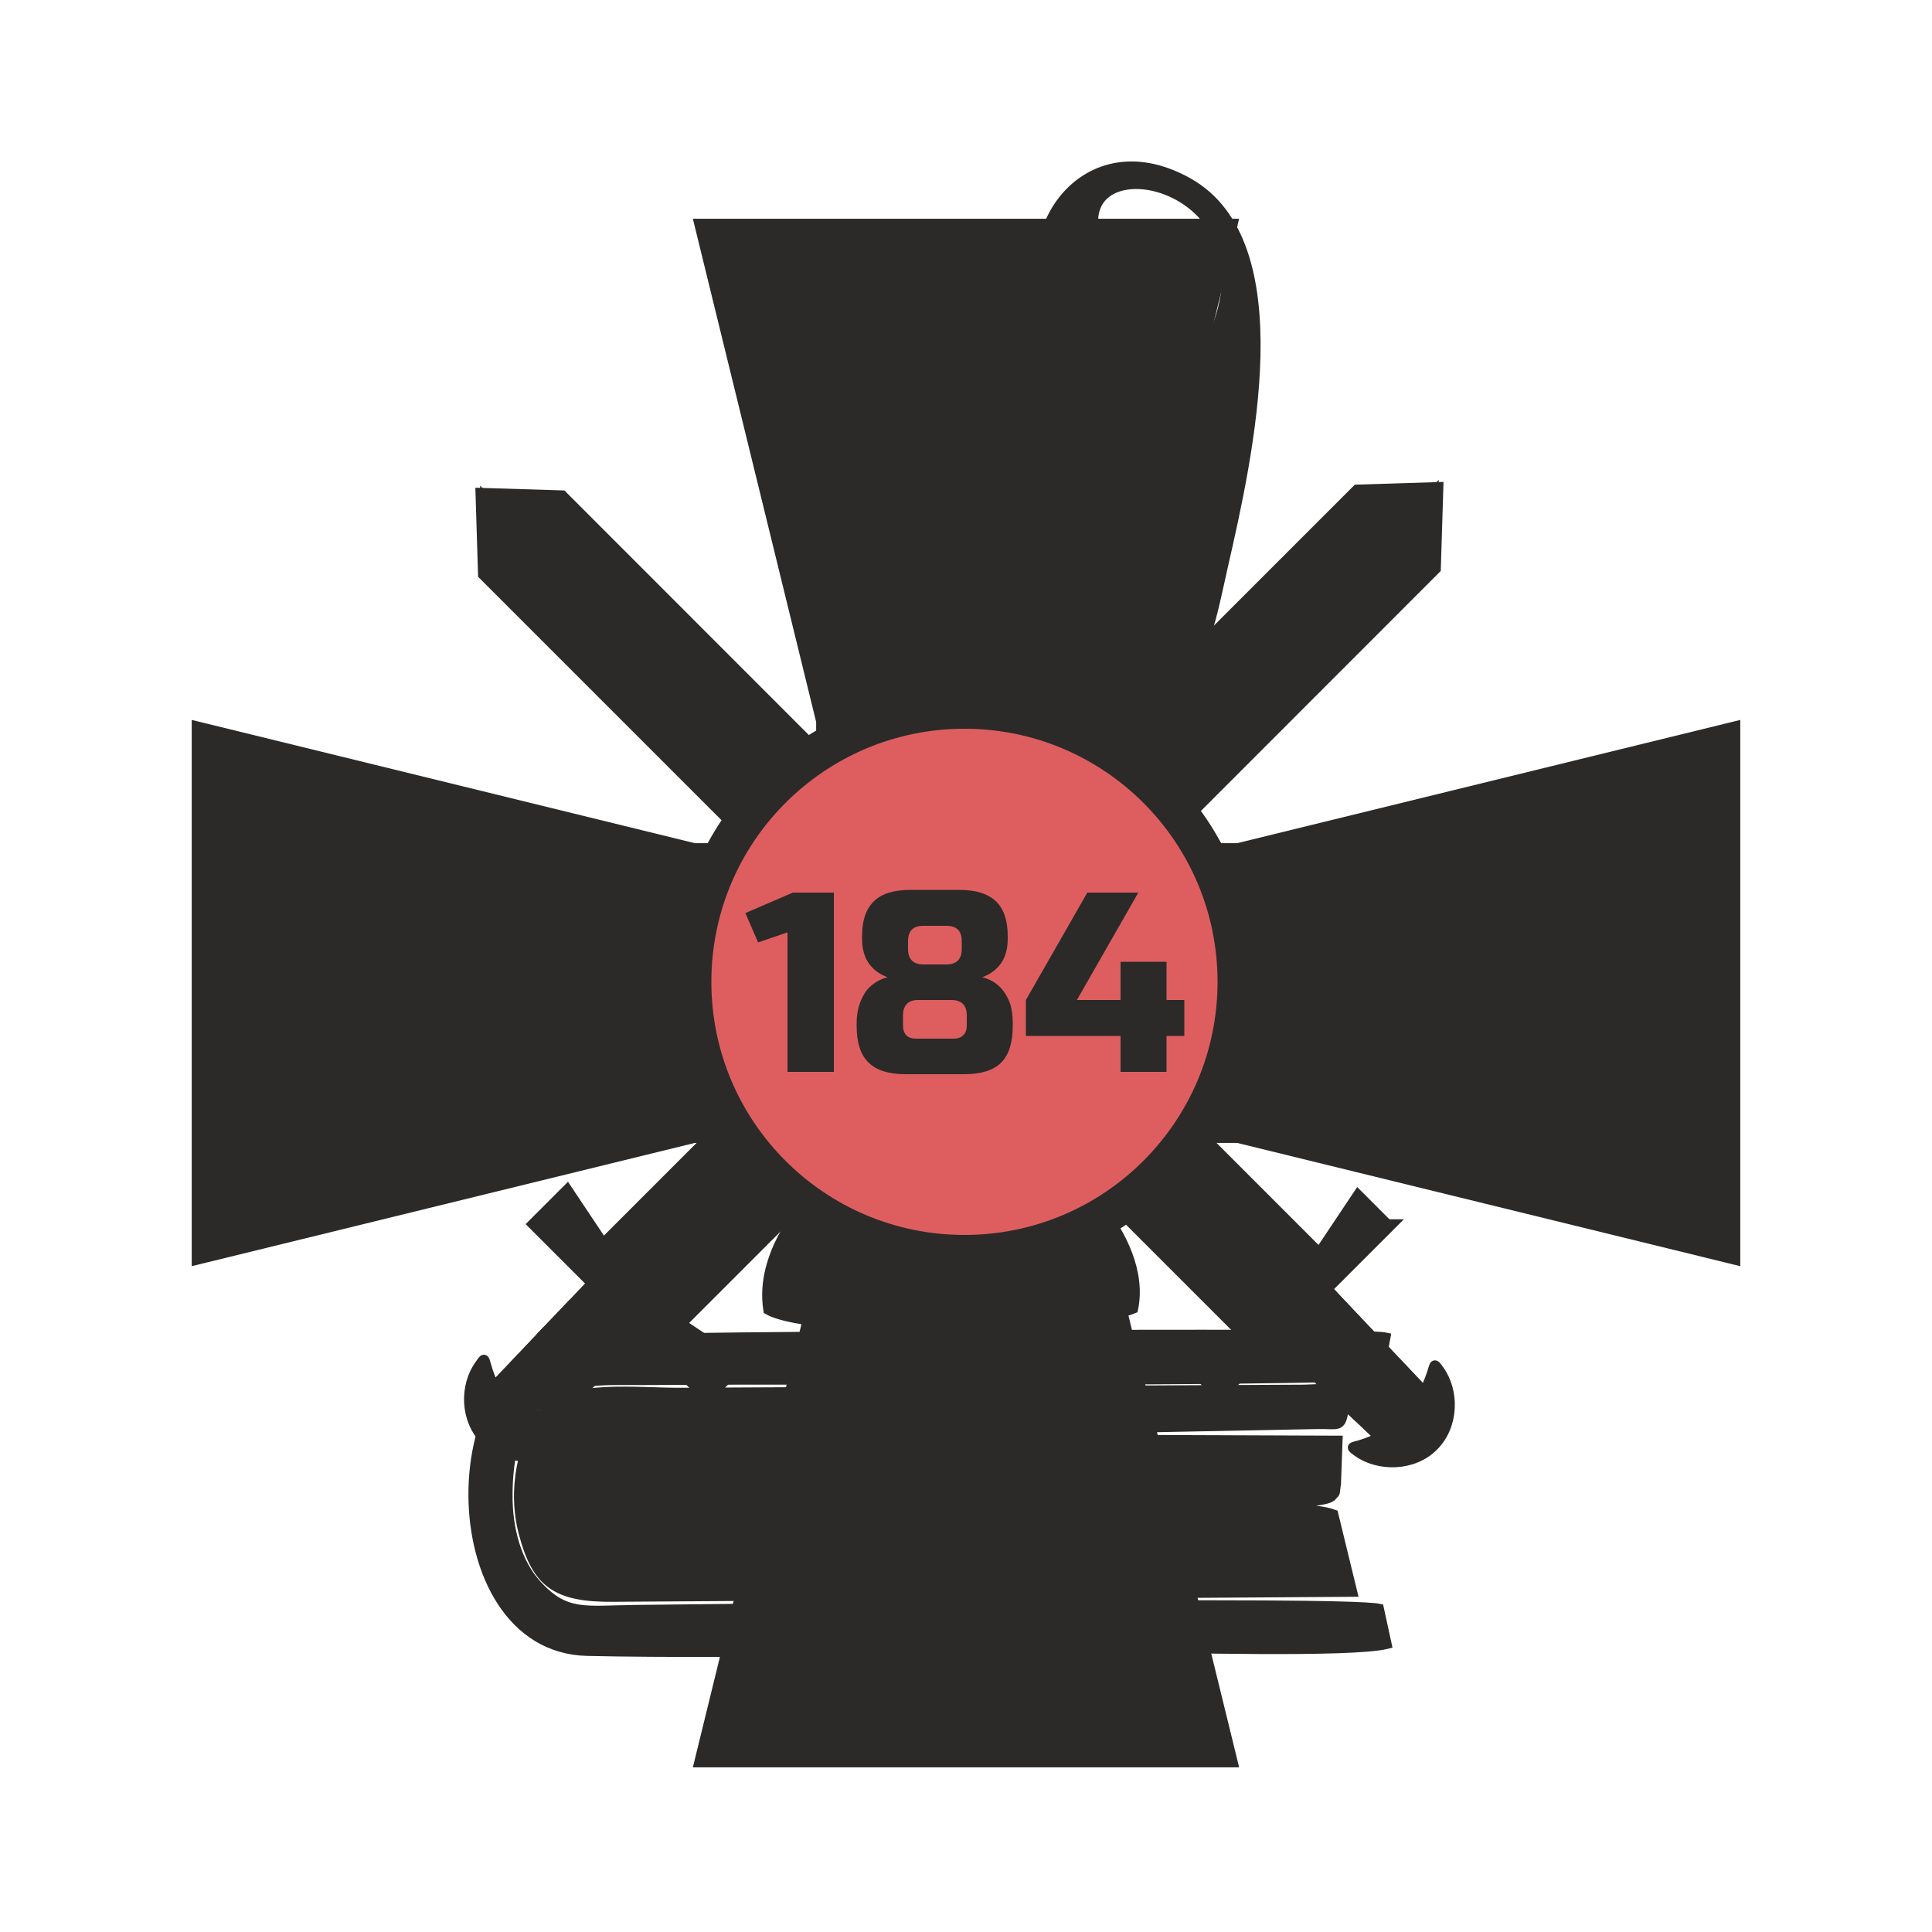 <?xml version="1.0" encoding="UTF-8"?>
<!DOCTYPE svg PUBLIC "-//W3C//DTD SVG 1.1//EN" "http://www.w3.org/Graphics/SVG/1.1/DTD/svg11.dtd">
<!-- Creator: CorelDRAW X7 -->
<svg xmlns="http://www.w3.org/2000/svg" xml:space="preserve" width="50mm" height="50mm" version="1.1" style="shape-rendering:geometricPrecision; text-rendering:geometricPrecision; image-rendering:optimizeQuality; fill-rule:evenodd; clip-rule:evenodd"
viewBox="0 0 5000 5000"
 xmlns:xlink="http://www.w3.org/1999/xlink">
 <defs>
  <style type="text/css">
   <![CDATA[
    .str6 {stroke:#2B2A29;stroke-width:100}
    .str0 {stroke:#2B2A29;stroke-width:50}
    .str4 {stroke:#727271;stroke-width:25}
    .str1 {stroke:#2B2A29;stroke-width:25}
    .str3 {stroke:#2B2A29;stroke-width:20}
    .str5 {stroke:#2B2A29;stroke-width:7.62}
    .str2 {stroke:#2B2A29;stroke-width:7.62}
    .fil2 {fill:none;fill-rule:nonzero}
    .fil0 {fill:#2B2A29}
    .fil3 {fill:#DE5E60}
    .fil1 {fill:#2B2A29;fill-rule:nonzero}
   ]]>
  </style>
 </defs>
 <g id="Слой_x0020_1">
  <polygon class="fil0 str0" points="1256,1288 1256,1288 1262,1482 3263,3483 3451,3296 1450,1294 "/>
  <path class="fil1" d="M2106 2668c0,55 -5,63 -76,63l0 30 235 0 0 -30c-66,0 -71,-8 -71,-63l0 -454 -11 -6c-44,26 -87,45 -155,68l6 30c22,-8 38,-14 52,-14 15,0 20,14 20,47l0 329z"/>
  <path id="1" class="fil1" d="M2685 2456c62,-23 111,-62 111,-122 0,-82 -72,-129 -181,-129 -114,0 -180,55 -180,134 0,42 18,101 102,144l0 2c-85,37 -120,87 -120,137 0,95 81,150 196,150 146,0 201,-80 201,-160 0,-69 -63,-126 -129,-155l0 -1zm-71 -217c95,0 98,80 98,92 0,63 -41,88 -78,106 -62,-23 -116,-58 -116,-114 0,-41 27,-84 96,-84zm-1 498c-63,0 -110,-40 -110,-114 0,-76 57,-104 82,-116 37,14 135,51 135,127 0,68 -49,103 -107,103z"/>
  <path id="2" class="fil1" d="M3113 2668c0,53 -3,63 -66,63l0 30 213 0 0 -30c-54,0 -58,-9 -58,-63l0 -56 63 0 5 -40 -68 0 0 -364 -74 0 -239 376 0 28 224 0 0 56zm1 -371c-1,23 -1,49 -1,70l0 205 -170 0 127 -205c19,-29 31,-55 41,-70l3 0z"/>
  <path id="3" class="fil2 str1" d="M2106 2668c0,55 -5,63 -76,63l0 30 235 0 0 -30c-66,0 -71,-8 -71,-63l0 -454 -11 -6c-44,26 -87,45 -155,68l6 30c22,-8 38,-14 52,-14 15,0 20,14 20,47l0 329z"/>
  <path id="4" class="fil2 str1" d="M2685 2456c62,-23 111,-62 111,-122 0,-82 -72,-129 -181,-129 -114,0 -180,55 -180,134 0,42 18,101 102,144l0 2c-85,37 -120,87 -120,137 0,95 81,150 196,150 146,0 201,-80 201,-160 0,-69 -63,-126 -129,-155l0 -1zm-71 -217c95,0 98,80 98,92 0,63 -41,88 -78,106 -62,-23 -116,-58 -116,-114 0,-41 27,-84 96,-84zm-1 498c-63,0 -110,-40 -110,-114 0,-76 57,-104 82,-116 37,14 135,51 135,127 0,68 -49,103 -107,103z"/>
  <path id="5" class="fil2 str1" d="M3113 2668c0,53 -3,63 -66,63l0 30 213 0 0 -30c-54,0 -58,-9 -58,-63l0 -56 63 0 5 -40 -68 0 0 -364 -74 0 -239 376 0 28 224 0 0 56zm1 -371c-1,23 -1,49 -1,70l0 205 -170 0 127 -205c19,-29 31,-55 41,-70l3 0z"/>
  <polygon class="fil0 str0" points="3710,1273 3710,1273 3517,1279 1515,3281 1703,3469 3704,1467 "/>
  <polygon class="fil0 str1" points="1262,1482 1262,1482 1256,1288 3357,3389 3263,3483 "/>
  <polygon class="fil0 str2" points="1256,1288 1256,1288 1450,1294 3451,3296 3357,3389 "/>
  <path class="fil0 str3" d="M1499 1531l0 0c7,-6 17,-7 24,0l1833 1833c6,6 6,17 -1,23l0 0c-7,7 -18,8 -24,1l-1833 -1833c-6,-6 -6,-17 1,-24z"/>
  <polygon class="fil0 str2" points="3513,3078 3332,3349 3060,3530 3151,3620 3603,3168 "/>
  <polygon class="fil0 str1" points="3513,3107 3346,3364 3089,3530 3151,3592 3574,3168 "/>
  <polygon class="fil0 str1" points="3574,3168 3362,3380 3151,3592 3151,3620 3603,3168 "/>
  <polygon class="fil0 str1" points="3585,3734 3702,3618 3435,3336 3304,3467 "/>
  <polygon class="fil0 str1" points="3585,3734 3702,3618 3640,3553 3570,3719 "/>
  <polygon class="fil0 str1" points="3502,3655 3575,3484 3640,3553 3570,3719 "/>
  <polygon class="fil0 str1" points="3432,3588 3507,3413 3575,3484 3502,3655 "/>
  <polygon class="fil0 str1" points="3360,3521 3435,3336 3507,3413 3432,3588 "/>
  <path class="fil0 str1" d="M3514 3758c54,38 143,38 196,-15 54,-54 54,-143 15,-197 -14,-20 -12,-16 -19,6 -34,104 -100,162 -188,188 -22,6 -23,4 -4,18z"/>
  <path class="fil0" d="M3723 3573c34,47 27,117 -20,163 -46,46 -116,53 -163,20 -17,-13 -14,-11 5,-17 90,-29 140,-86 163,-163 5,-19 4,-19 15,-3z"/>
  <polygon class="fil0 str2" points="3517,1279 3517,1279 3710,1273 1609,3375 1515,3281 "/>
  <polygon class="fil0 str1" points="3710,1273 3710,1273 3704,1467 1703,3469 1609,3375 "/>
  <path class="fil0 str3" d="M3467 1516l0 0c7,7 7,18 1,24l-1833 1833c-6,7 -17,6 -24,0l0 0c-7,-7 -7,-18 -1,-24l1833 -1833c7,-7 17,-6 24,0z"/>
  <polygon class="fil0 str1" points="1920,3530 1649,3349 1468,3078 1378,3168 1830,3620 "/>
  <polygon class="fil0 str1" points="1892,3530 1635,3364 1468,3107 1407,3168 1830,3592 "/>
  <polygon class="fil0" points="1830,3592 1618,3380 1407,3168 1378,3168 1830,3620 "/>
  <polygon class="fil0 str1" points="1264,3603 1381,3719 1662,3452 1531,3322 "/>
  <polygon class="fil0 str4" points="1264,3603 1381,3719 1445,3658 1279,3587 "/>
  <polygon class="fil0 str1" points="1344,3519 1515,3592 1445,3658 1279,3587 "/>
  <polygon class="fil0 str1" points="1410,3449 1585,3525 1515,3592 1344,3519 "/>
  <polygon class="fil0 str1" points="1478,3378 1662,3452 1585,3525 1410,3449 "/>
  <path class="fil0 str1" d="M1241 3532c-39,54 -39,142 15,196 53,53 142,53 196,15 21,-15 16,-13 -6,-20 -103,-33 -162,-99 -187,-188 -6,-21 -5,-22 -18,-3z"/>
  <path class="fil0" d="M1426 3741c-47,33 -117,26 -163,-20 -47,-46 -54,-116 -20,-163 12,-18 10,-14 16,5 29,90 86,140 163,162 19,6 20,4 4,16z"/>
  <polygon class="fil0 str5" points="500,3272 1798,2954 2116,2954 2116,3272 1798,4570 3202,4570 2884,3272 2884,2954 3202,2954 4500,3272 4500,1868 3202,2186 2884,2186 2884,1868 3202,570 1798,570 2116,1868 2116,2186 1798,2186 500,1868 "/>
  <polygon class="fil0 str5" points="4439,1938 3181,2246 2824,2246 2824,1889 3131,630 1869,630 2176,1889 2176,2246 1819,2246 561,1938 561,3201 1819,2893 2176,2893 2176,3250 1869,4509 3131,4509 2824,3250 2824,2893 3181,2893 4439,3201 "/>
  <path class="fil0 str1" d="M2650 2843c-11,-91 -21,-62 -114,-79 -13,-111 -43,-240 88,-244 83,-2 80,50 80,51 -30,50 -43,33 -95,48 -13,62 -27,69 23,113 80,19 138,-35 128,-120 -12,-105 -114,-115 -137,-128 161,-72 183,-184 230,-232 -32,12 -64,16 -94,26 -83,30 -71,19 -91,2 324,-107 217,-158 322,-255 2,-53 93,-245 114,-337l-116 22c80,-24 118,-38 136,-78 11,-24 34,-134 41,-165 67,-293 189,-839 -91,-995 -282,-157 -471,168 -331,344 52,65 211,128 261,9 73,-170 -121,-175 -172,-225 -43,-235 465,-125 315,252 -38,94 -111,186 -164,263 -397,572 -442,921 -507,1650l-175 5c-61,87 -32,42 -19,176 -43,30 -81,47 -114,77 -90,85 -203,223 -180,367 118,67 811,53 945,-3 38,-184 -185,-397 -302,-435l19 -109z"/>
  <path class="fil0 str1" d="M3478 3649c-112,0 -316,20 -407,-12 76,-1 150,-1 226,-3 58,-1 165,18 198,-26 -33,-19 -80,-13 -120,-12l-1608 8c-123,1 -292,-23 -354,51 -61,73 -88,200 -58,313 34,129 84,166 231,165l1914 -13 -49 -201c-92,-34 -389,11 -508,-22 83,-1 464,4 502,-23 14,-16 8,-3 13,-34l4 -112 -1842 -7 1782 -35c64,-2 67,12 76,-37z"/>
  <path class="fil0 str1" d="M3586 3461c-71,-16 -1867,-1 -2079,6 -376,10 -381,797 13,806 406,9 960,-8 1388,-9 127,0 587,14 681,-9l-20 -92c-103,-21 -1674,1 -1919,3 -134,1 -185,18 -260,-64 -52,-56 -77,-144 -76,-235 2,-320 206,-294 349,-295 616,-4 1299,5 1904,-10l19 -101z"/>
  <path class="fil0 str1" d="M2401 1792c-36,-33 -6,-19 -52,-42 -10,69 27,95 57,149 -38,-22 -41,-33 -68,-66 -31,37 -51,193 -49,234 4,88 -15,39 30,63 -8,25 -50,25 4,117 25,41 55,60 70,103 -32,-26 -54,-65 -91,-89 13,108 58,159 83,238 -49,-8 -82,-7 -112,32 -27,37 -41,92 -4,134 62,70 165,-17 84,-69 -49,-32 -26,17 -55,-38 56,-106 122,8 165,25 5,-95 13,-185 27,-278 44,-298 53,-397 193,-724 125,-290 428,-669 443,-771 -96,153 -48,77 -141,178 -113,123 -300,161 -507,505 -119,198 -129,209 -77,299z"/>
  <circle class="fil3 str6" cx="2496" cy="2541" r="705"/>
  <path class="fil1" d="M2038 2774l0 -361 -76 26 -33 -76 123 -53 106 0 0 464 -120 0zm338 -186c-26,0 -39,14 -39,40l0 27c0,10 3,18 8,24 6,6 15,9 25,9l99 0c10,0 18,-3 24,-9 6,-6 9,-14 9,-24l0 -27c0,-26 -13,-40 -40,-40l-86 0zm14 -192c-27,0 -40,13 -40,40l0 20c0,26 13,40 40,40l59 0c27,0 40,-14 40,-40l0 -20c0,-27 -13,-40 -40,-40l-59 0zm231 259c0,43 -10,75 -30,95 -20,20 -52,30 -95,30l-153 0c-43,0 -75,-10 -95,-30 -21,-20 -31,-52 -31,-95l0 -7c0,-34 9,-61 25,-84 14,-17 32,-29 55,-35 -20,-7 -36,-19 -48,-35 -12,-17 -18,-38 -18,-65l0 -6c0,-41 10,-70 30,-90 20,-20 52,-30 95,-30l126 0c44,0 75,10 96,30 20,20 30,49 30,90l0 6c0,27 -6,48 -18,65 -12,16 -28,28 -48,35 36,9 60,33 73,71 4,14 6,30 6,48l0 7zm279 26l-245 0 0 -93 159 -278 132 0 -159 278 113 0 0 -99 119 0 0 99 46 0 0 93 -46 0 0 93 -119 0 0 -93z"/>
 </g>
</svg>

